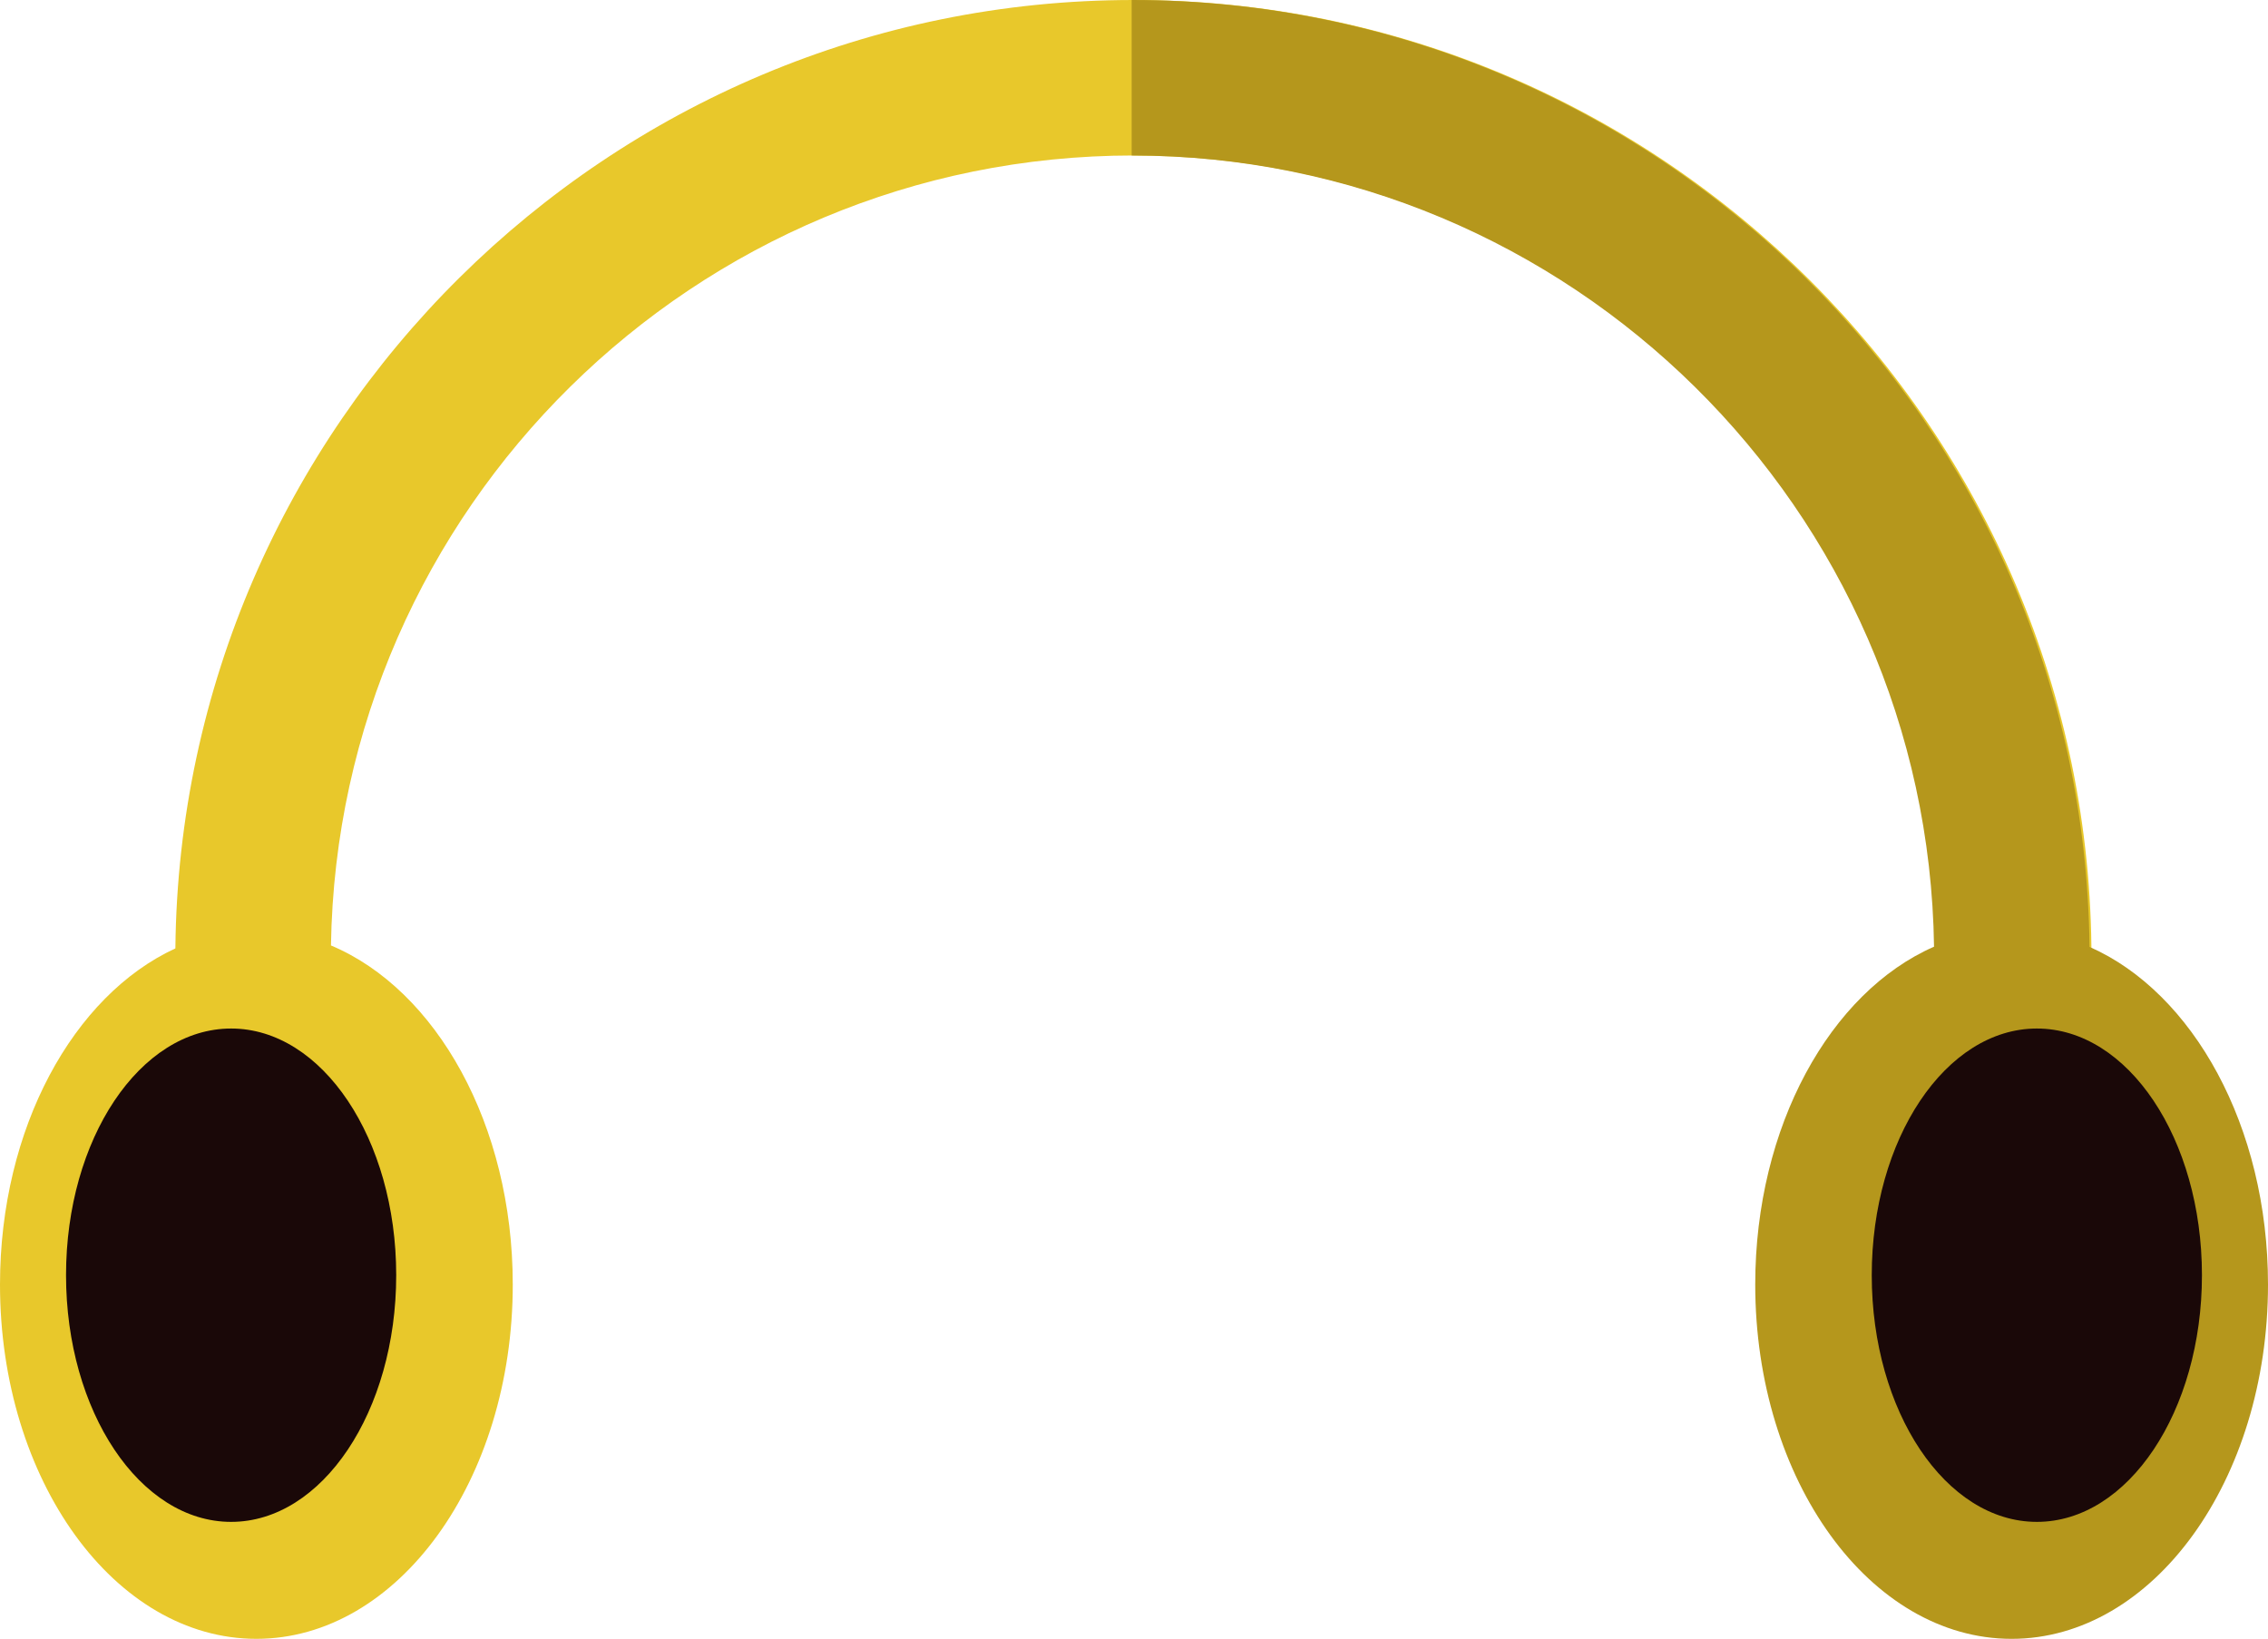 <svg version="1.1" baseProfile="tiny" id="图层_1" x="0px" y="0px" width="116.672px" height="84.322px" viewBox="0 0 116.672 84.322" xml:space="preserve" xmlns="http://www.w3.org/2000/svg" xmlns:xlink="http://www.w3.org/1999/xlink" xmlns:xml="http://www.w3.org/XML/1998/namespace">
  <g>
    <path fill="#E8C82B" d="M58.3,0C31.286,0,9.289,21.847,9.022,48.798C3.782,51.211,0,58.034,0,66.092
		c0,10.068,5.902,18.23,13.188,18.23s13.19-8.162,13.19-18.23c0-8.226-3.94-15.173-9.352-17.446C17.374,26.176,35.749,8,58.3,8
		c22.768,0,41.291,18.523,41.291,41.291h8C107.591,22.112,85.479,0,58.3,0z" class="color c1"/>
    <path fill="#B5971C" d="M107.492,48.72C107.184,21.805,85.203,0,58.216,0v8c22.572,0,40.963,18.21,41.276,40.709
		c-5.333,2.338-9.198,9.234-9.198,17.383c0,10.068,5.902,18.23,13.188,18.23s13.19-8.162,13.19-18.23
		C116.672,57.954,112.815,51.067,107.492,48.72z" class="color c2"/>
    <path fill="#1A0808" d="M113.274,65.611c0,7.01-3.801,12.693-8.492,12.693c-4.69,0-8.494-5.684-8.494-12.693
		s3.804-12.691,8.494-12.691C109.474,52.92,113.274,58.602,113.274,65.611z M3.397,65.611c0,7.01,3.8,12.693,8.492,12.693
		c4.689,0,8.493-5.684,8.493-12.693S16.579,52.92,11.89,52.92C7.197,52.92,3.397,58.602,3.397,65.611z" class="color c3"/>
  </g>
</svg>